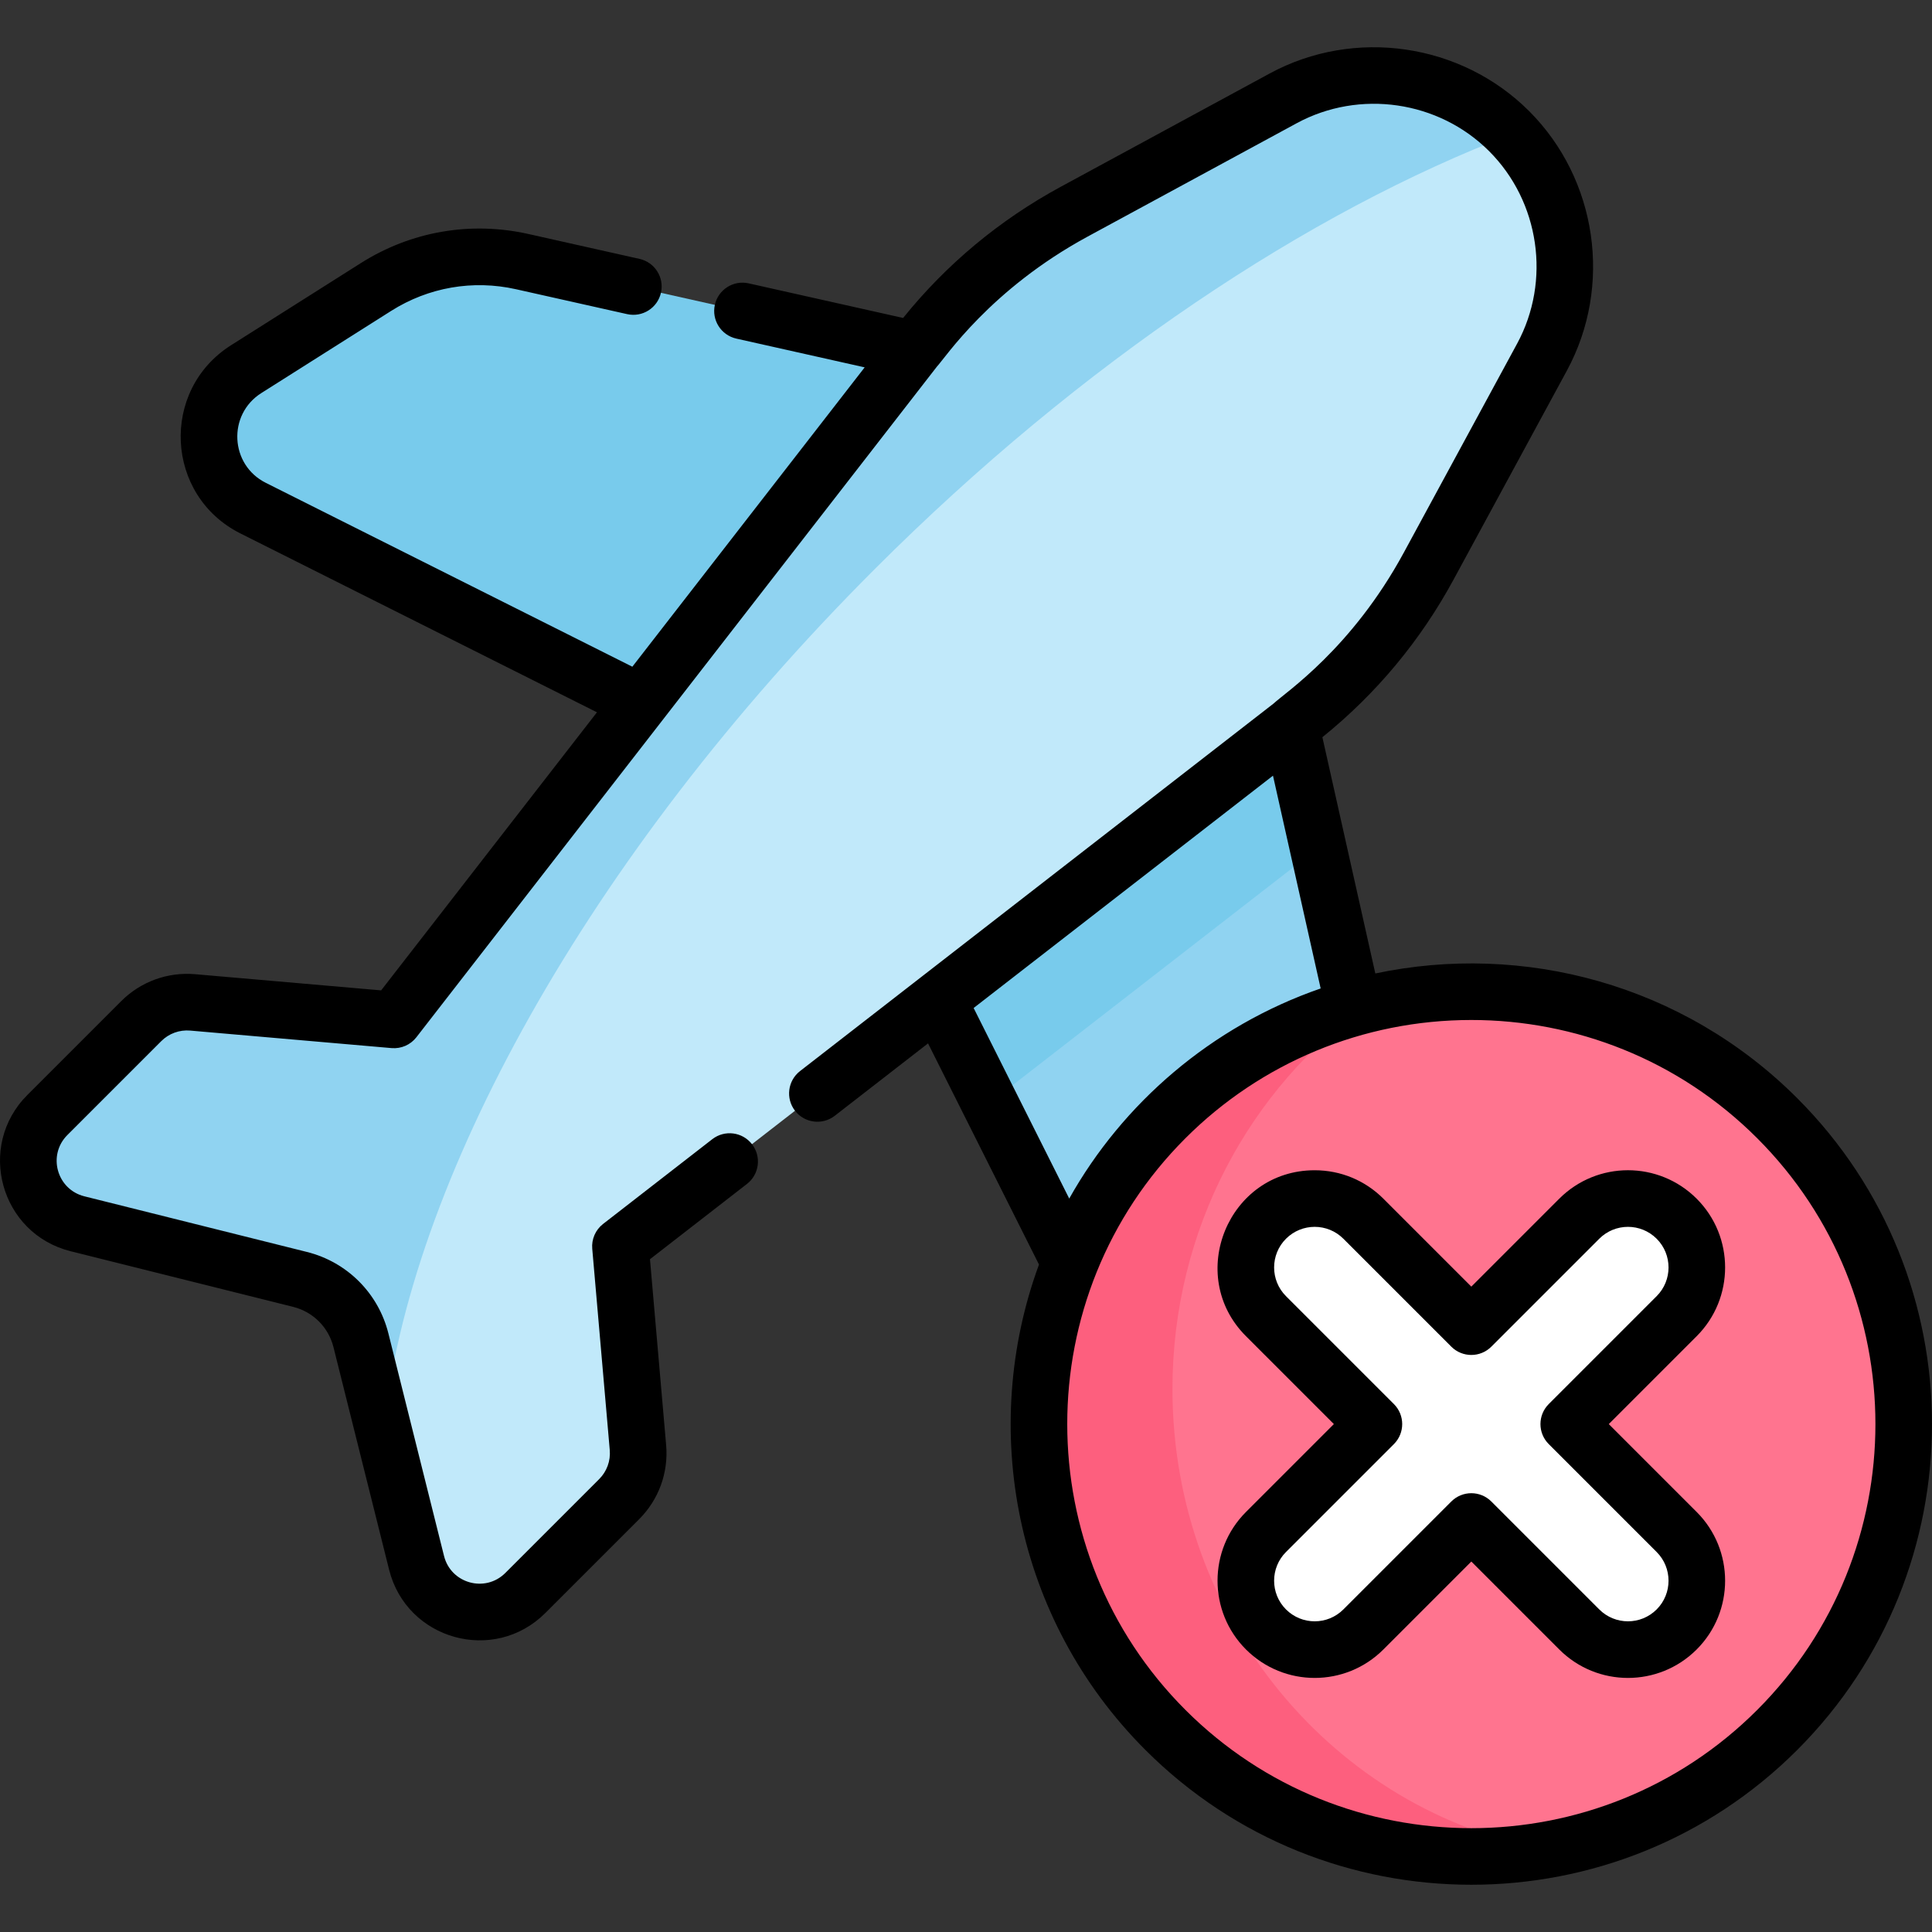 <svg id="Capa_1" enable-background="new 0 0 512 512" height="512" viewBox="0 0 512 512" width="512" xmlns="http://www.w3.org/2000/svg"><rect x="0" y="0" width="512" height="512" fill="#333333" stroke="none"/><g><g><path d="m138.381 69.36c-13.303-2.981-27.244-.561-38.764 6.729l-34.388 21.761c-13.922 8.81-12.898 29.444 1.829 36.831l118.308 59.348 57.9-101.167z" fill="#78cbec"/><path d="m365.332 296.312-23.502-104.885-101.167 57.9 59.348 118.308c7.387 14.727 28.021 15.751 36.831 1.829l21.761-34.388c7.29-11.52 9.71-25.462 6.729-38.764z" fill="#90d3f1"/><path d="m341.83 191.427-101.167 57.9 21.571 43.002 87.064-67.574z" fill="#78cbec"/><path d="m399.898 34.794c-15.834-15.834-40.195-19.373-59.88-8.698l-55.364 30.022c-16.421 8.905-30.752 21.211-42.036 36.098l-138.212 178.076-53.35-4.639c-5.058-.44-10.051 1.379-13.64 4.969l-24.87 24.87c-9.446 9.445-4.975 25.584 7.984 28.824l58.974 14.743c7.943 1.986 14.144 8.187 16.13 16.13l14.743 58.974c3.24 12.959 19.378 17.429 28.824 7.984l24.87-24.87c3.59-3.59 5.409-8.583 4.969-13.64l-4.639-53.35 178.076-138.213c14.886-11.284 27.193-25.615 36.098-42.036l30.022-55.364c10.674-19.685 7.135-44.046-8.699-59.88z" fill="#c1e9fa"/><circle cx="389.872" cy="377.394" fill="#ff748f" r="114.628"/><path d="m415.688 377.394 28.598-28.598c7.129-7.129 7.129-18.688 0-25.817-7.129-7.129-18.688-7.129-25.817 0l-28.598 28.598-28.598-28.598c-7.129-7.129-18.688-7.129-25.817 0s-7.129 18.688 0 25.817l28.598 28.598-28.598 28.598c-7.129 7.129-7.129 18.688 0 25.817 7.129 7.129 18.688 7.129 25.817 0l28.598-28.598 28.598 28.598c7.129 7.129 18.688 7.129 25.817 0s7.129-18.688 0-25.817z" fill="#fff"/><path d="m231.811 150.815c54.973-54.972 115.121-94.756 168.832-115.245-.248-.259-.491-.521-.745-.776-15.834-15.834-40.195-19.373-59.88-8.698l-55.364 30.022c-16.421 8.905-30.752 21.211-42.036 36.098l-138.212 178.076-53.35-4.639c-5.058-.439-10.051 1.379-13.64 4.969l-24.87 24.871c-9.445 9.445-4.975 25.584 7.984 28.824l58.974 14.744c7.943 1.986 14.144 8.187 16.13 16.13l5.988 23.951c6.565-65.251 53.668-151.806 130.189-228.327z" fill="#90d3f1"/><path d="m310.713 368.103c0-42.323 20.507-79.684 51.794-102.04-19.674 4.816-38.322 14.907-53.69 30.276-44.765 44.766-44.765 117.344 0 162.109 27.545 27.545 65.62 38.133 101.268 31.78-56.428-10.009-99.372-60.874-99.372-122.125z" fill="#fd5f7e"/></g><g><path d="m330.193 354.099 23.297 23.297-23.297 23.297c-10.043 10.043-10.043 26.383 0 36.427 10.065 10.065 26.359 10.068 36.427 0l23.297-23.297 23.297 23.297c10.065 10.066 26.359 10.069 36.427 0 10.043-10.043 10.043-26.383 0-36.426l-23.297-23.297 23.297-23.297c10.043-10.043 10.043-26.384 0-36.427-10.067-10.066-26.36-10.067-36.427 0l-23.297 23.297-23.297-23.297c-4.865-4.865-11.333-7.544-18.213-7.544-22.893-.001-34.332 27.853-18.214 43.97zm54.42 2.782c2.929 2.929 7.678 2.929 10.607 0l28.601-28.601c4.203-4.203 11.007-4.204 15.212 0 4.194 4.194 4.194 11.018 0 15.212l-28.601 28.6c-2.929 2.929-2.929 7.678 0 10.607l28.601 28.601c4.194 4.194 4.194 11.018 0 15.211-4.204 4.203-11.008 4.205-15.212 0l-28.601-28.6c-2.929-2.93-7.678-2.93-10.607 0l-28.601 28.6c-4.203 4.204-11.007 4.204-15.212 0-4.194-4.194-4.194-11.018 0-15.211l28.601-28.601c2.93-2.929 2.93-7.678 0-10.607l-28.601-28.6c-4.194-4.194-4.194-11.018 0-15.212 4.203-4.203 11.007-4.205 15.212 0z"/><path d="m18.72 331.59 58.979 14.745c5.267 1.317 9.357 5.407 10.674 10.674l14.745 58.979c4.65 18.606 27.818 25.057 41.407 11.469l24.873-24.873c5.169-5.169 7.771-12.311 7.138-19.595l-4.286-49.285 25.71-19.955c3.272-2.54 3.866-7.252 1.326-10.524s-7.251-3.866-10.524-1.326l-28.938 22.46c-2.012 1.562-3.094 4.038-2.873 6.575l4.64 53.355c.248 2.858-.773 5.66-2.801 7.688l-24.873 24.872c-5.323 5.323-14.418 2.812-16.246-4.499l-14.745-58.98c-2.663-10.653-10.936-18.926-21.589-21.589l-58.979-14.744c-7.303-1.827-9.829-10.917-4.5-16.247l24.872-24.872c2.028-2.028 4.833-3.05 7.688-2.801l53.355 4.64c2.536.22 5.013-.861 6.575-2.874 5.709-7.356 119.873-154.447 137.899-177.673 2.317-2.474 14.185-20.519 40.017-34.528l55.369-30.024c16.645-9.026 37.618-5.979 51.006 7.409 13.387 13.388 16.434 34.363 7.409 51.006l-30.025 55.369c-13.827 25.496-31.322 37.013-34.534 40.021-44.29 34.376-48.569 37.697-125.471 97.384-3.272 2.54-3.866 7.252-1.326 10.524 2.54 3.273 7.251 3.867 10.524 1.327l24.725-19.19 29.4 58.608c-15.913 43.324-6.516 93.923 28.208 128.646 23.811 23.812 55.089 35.717 86.366 35.717s62.555-11.905 86.366-35.717c47.623-47.622 47.623-125.11 0-172.732-30.307-30.307-72.707-41.32-111.809-33.052l-14.029-62.607c14.289-11.532 25.976-25.565 34.767-41.776l30.026-55.369c12.167-22.439 8.06-50.716-9.989-68.765-18.05-18.05-46.326-22.157-68.765-9.989l-55.369 30.025c-16.231 8.802-30.28 20.507-41.78 34.767l-40.928-9.171c-4.045-.905-8.054 1.637-8.959 5.679-.906 4.042 1.637 8.053 5.679 8.959l34.022 7.623-61.572 79.332-97.14-48.73c-9.513-4.77-10.183-18.096-1.181-23.791l34.391-21.764c9.911-6.272 21.672-8.313 33.116-5.749l29.441 6.597c4.045.905 8.053-1.636 8.959-5.679.906-4.042-1.637-8.053-5.679-8.959l-29.441-6.597c-15.35-3.439-31.126-.702-44.419 7.711l-34.39 21.763c-18.85 11.928-17.486 39.863 2.477 49.878l94.49 47.4-57.196 73.693-49.284-4.286c-7.288-.634-14.426 1.968-19.596 7.138l-24.872 24.871c-13.567 13.567-7.166 36.747 11.469 41.408zm446.956-29.952c41.773 41.773 41.773 109.743 0 151.517s-109.744 41.773-151.517 0c-41.738-41.737-41.805-109.768 0-151.516 19.963-19.963 47.019-31.33 75.758-31.33 27.436-.001 54.872 10.442 75.759 31.329zm-182.319 15.998-25.334-50.503 79.332-61.573 12.635 56.39c-29.002 10.031-52.494 30.47-66.633 55.686z"/></g></g></svg>